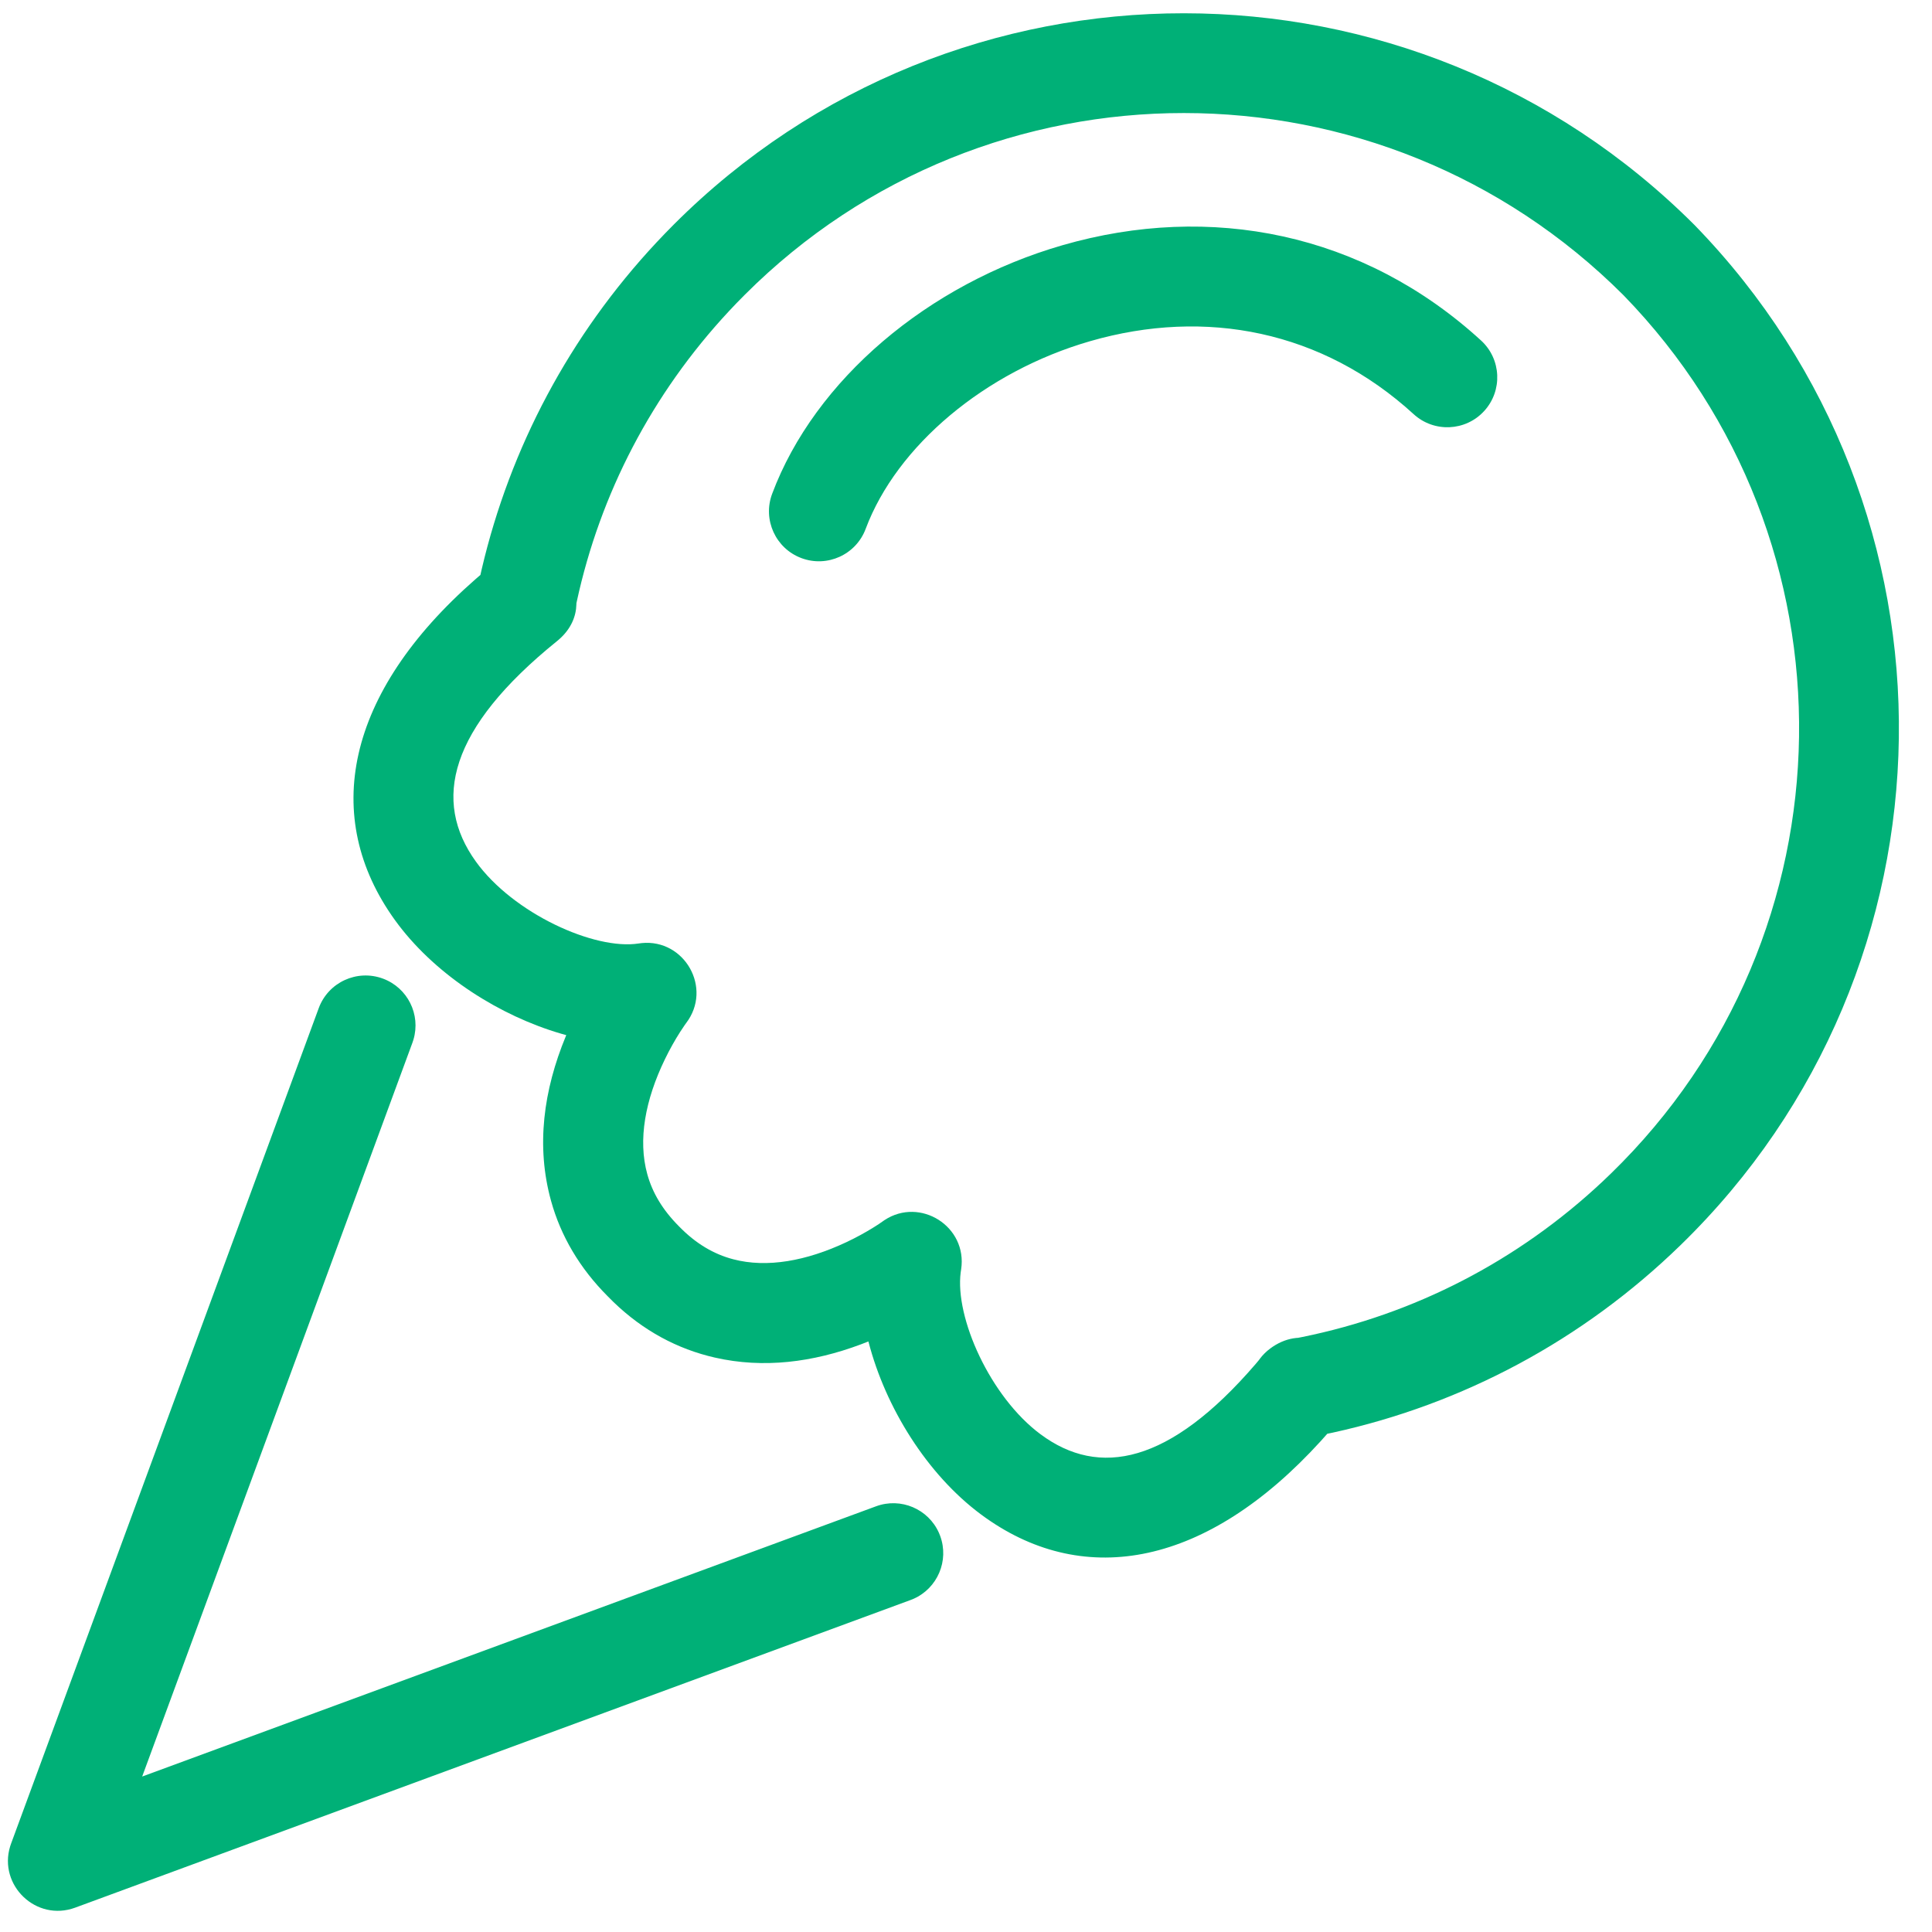 <?xml version="1.0" encoding="UTF-8"?>
<svg width="100px" height="100px" viewBox="0 0 100 100" version="1.1" xmlns="http://www.w3.org/2000/svg" xmlns:xlink="http://www.w3.org/1999/xlink">
    <!-- Generator: Sketch 63.1 (92452) - https://sketch.com -->
    <title>IceCream</title>
    <desc>Created with Sketch.</desc>
    <g id="IceCream" stroke="none" stroke-width="1" fill="none" fill-rule="evenodd">
        <path d="M19.816,50.651 C21.101,51.124 21.785,52.512 21.401,53.808 L21.348,53.969 L7.359,91.953 L45.344,77.966 C46.63,77.492 48.051,78.106 48.599,79.34 L48.663,79.498 C49.136,80.784 48.523,82.205 47.288,82.753 L47.131,82.816 L3.893,98.739 C1.874,99.483 -0.091,97.583 0.525,95.568 L0.575,95.42 L16.497,52.183 C16.99,50.844 18.476,50.158 19.816,50.651 Z M34.883,11.614 C49.461,-2.964 73.102,-2.959 87.713,11.652 C102.092,26.44 101.766,50.08 86.983,64.45 C81.923,69.372 75.707,72.683 68.977,74.154 L68.977,74.154 L68.699,74.212 L68.358,74.595 C62.48,81.05 56.192,82.219 51.029,78.57 L51.029,78.57 L50.784,78.393 C47.972,76.308 45.831,72.836 44.959,69.471 L44.959,69.471 L44.949,69.433 L44.562,69.583 C42.075,70.515 39.519,70.843 36.999,70.268 L36.999,70.268 L36.638,70.179 C34.721,69.675 32.966,68.65 31.47,67.11 C30.003,65.644 29.026,63.974 28.523,62.159 C27.735,59.318 28.132,56.425 29.288,53.63 L29.288,53.63 L29.31,53.578 L29.048,53.505 C25.883,52.582 22.652,50.532 20.632,47.88 L20.632,47.88 L20.434,47.613 C16.613,42.304 17.859,35.891 24.618,29.973 L24.618,29.973 L24.866,29.759 L24.937,29.445 C26.409,23.169 29.486,17.364 33.972,12.557 L33.972,12.557 L34.427,12.078 Z M84.032,15.281 C71.466,2.715 51.097,2.71 38.554,15.253 L38.554,15.253 L38.114,15.7 L37.728,16.108 C33.749,20.381 31.065,25.555 29.855,31.131 L29.855,31.131 L29.834,31.233 L29.834,31.279 C29.819,31.905 29.557,32.541 28.96,33.074 L28.96,33.074 L28.837,33.179 C23.224,37.71 22.368,41.451 24.63,44.593 C26.561,47.276 30.774,49.192 33.059,48.834 L33.059,48.834 L33.215,48.814 C35.43,48.593 36.895,51.144 35.514,52.955 L35.514,52.955 L35.449,53.045 L35.206,53.409 C34.937,53.831 34.664,54.312 34.41,54.838 C33.4,56.926 33.01,58.997 33.504,60.777 C33.768,61.73 34.287,62.617 35.15,63.481 C36.018,64.373 36.946,64.916 37.953,65.18 C39.706,65.641 41.744,65.264 43.797,64.3 C44.316,64.056 44.791,63.794 45.208,63.535 L45.208,63.535 L45.319,63.465 C45.389,63.421 45.449,63.382 45.499,63.349 L45.499,63.349 L45.783,63.152 C47.625,61.94 50.087,63.479 49.748,65.707 L49.748,65.707 L49.727,65.845 C49.412,68.195 51.258,72.31 53.863,74.241 C56.896,76.49 60.531,75.779 64.982,70.612 L64.982,70.612 L65.153,70.408 L65.22,70.317 C65.363,70.129 65.539,69.953 65.75,69.796 L65.75,69.796 L65.881,69.703 C66.283,69.435 66.692,69.294 67.089,69.253 L67.089,69.253 L67.186,69.246 L67.406,69.203 C73.194,68.027 78.554,65.281 82.956,61.149 L82.956,61.149 L83.379,60.744 C96.115,48.364 96.396,27.997 84.032,15.281 Z M76.658,17.623 C77.711,18.586 77.784,20.221 76.821,21.274 C75.858,22.328 74.223,22.4 73.17,21.437 C68.449,17.12 62.408,15.934 56.436,17.656 C50.969,19.233 46.412,23.086 44.807,27.373 C44.307,28.71 42.817,29.388 41.48,28.887 C40.144,28.387 39.466,26.897 39.966,25.56 C42.177,19.656 48.04,14.698 55.003,12.69 C62.641,10.487 70.555,12.04 76.658,17.623 Z" id="IcecreamCone" fill="#00B077"></path>
    </g>
</svg>